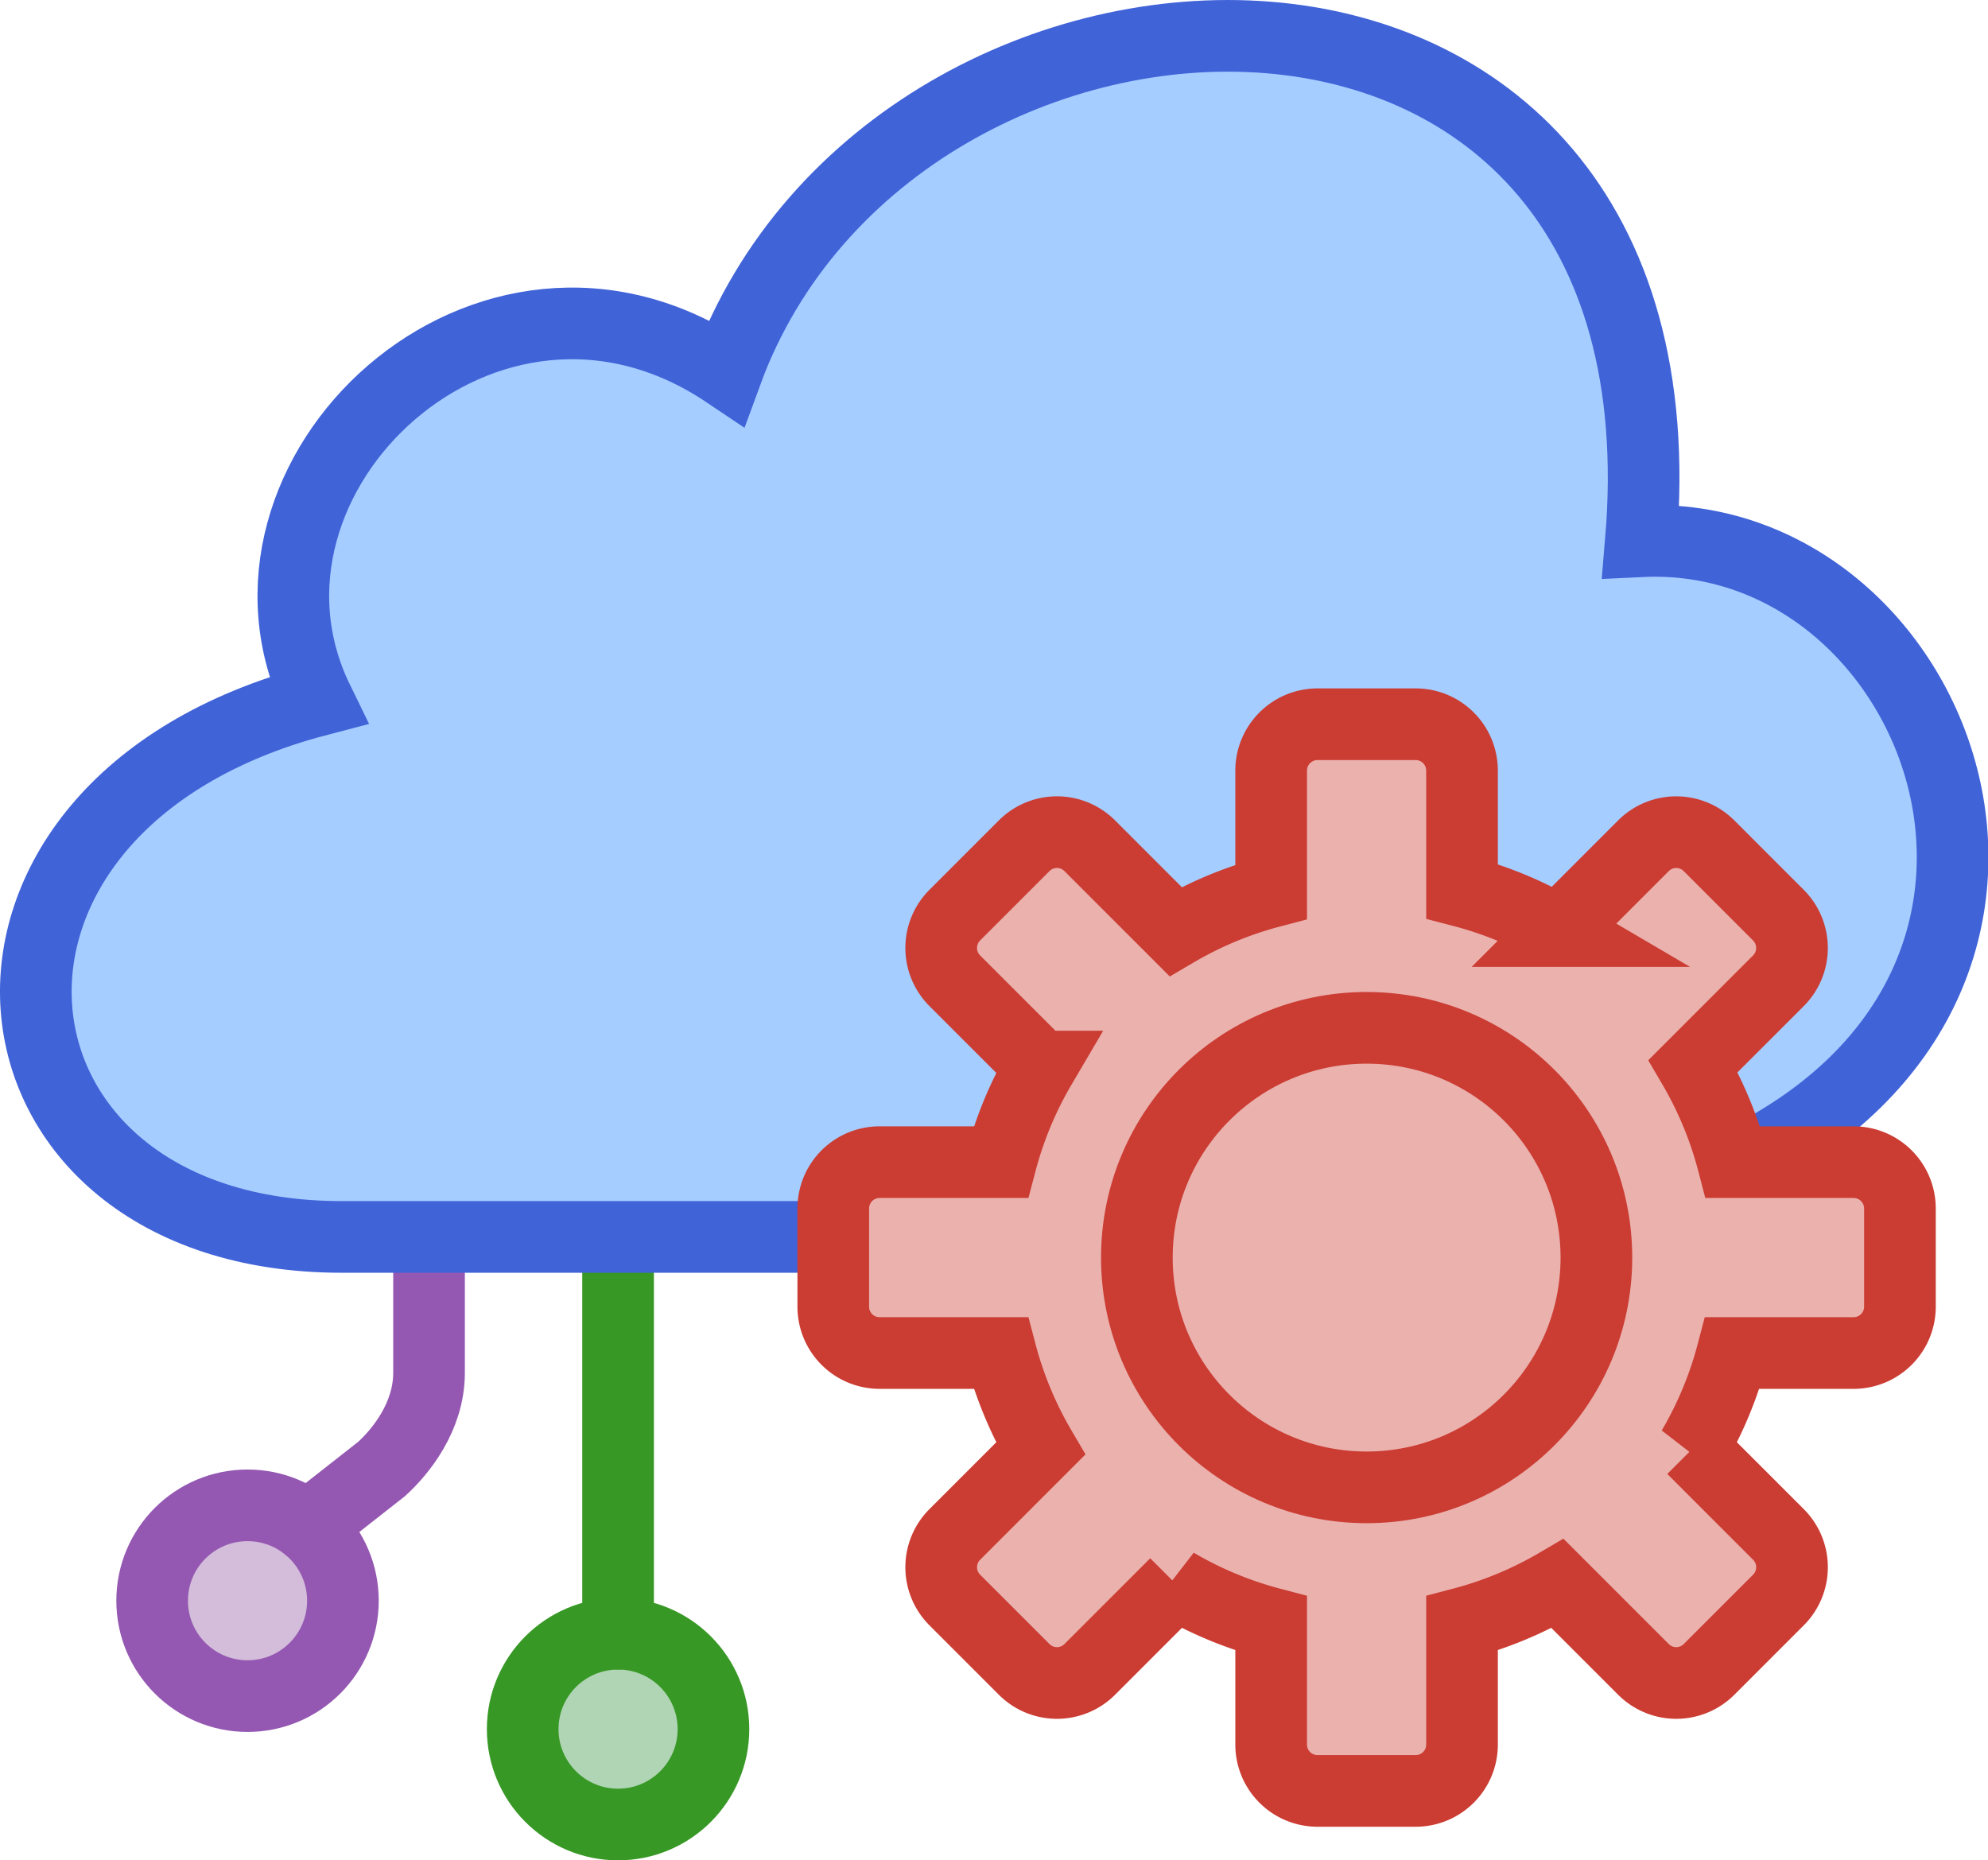 <?xml version="1.0" encoding="UTF-8" standalone="no"?>
<svg
   version="1.1"
   viewBox="-5 -10 104.712 97.986"
   id="svg2"
   sodipodi:docname="logo.svg"
   inkscape:version="1.4 (e7c3feb100, 2024-10-09)"
   width="104.712"
   height="97.986"
   xmlns:inkscape="http://www.inkscape.org/namespaces/inkscape"
   xmlns:sodipodi="http://sodipodi.sourceforge.net/DTD/sodipodi-0.dtd"
   xmlns="http://www.w3.org/2000/svg"
   xmlns:svg="http://www.w3.org/2000/svg">
  <defs
     id="defs2" />
  <sodipodi:namedview
     id="namedview2"
     pagecolor="#ffffff"
     bordercolor="#000000"
     borderopacity="0.25"
     inkscape:showpageshadow="2"
     inkscape:pageopacity="0.0"
     inkscape:pagecheckerboard="0"
     inkscape:deskcolor="#d1d1d1"
     inkscape:zoom="5.374074"
     inkscape:cx="72.663681"
     inkscape:cy="48.10131"
     inkscape:window-width="2644"
     inkscape:window-height="1226"
     inkscape:window-x="0"
     inkscape:window-y="0"
     inkscape:window-maximized="0"
     inkscape:current-layer="svg2" />
  <circle
     style="fill:#d3bdda;stroke:#9558b2;stroke-width:3.774;stroke-linecap:round"
     id="path3"
     cx="8.038"
     cy="74.312"
     r="5.024" />
  <circle
     style="fill:#b0d5b5;stroke:#389826;stroke-width:3.774;stroke-linecap:round"
     id="path3-6"
     cx="27.555"
     cy="81.075"
     r="5.024" />
  <path
     style="fill:none;stroke:#389826;stroke-width:3.774;stroke-linecap:round"
     d="M 27.555,76.051 V 55.151"
     id="path4" />
  <path
     style="fill:none;stroke:#9558b2;stroke-width:3.774;stroke-linecap:round"
     d="m 11.217,70.421 3.892,-3.056 c 0.999,-0.915 2.475,-2.728 2.489,-5.024 v -7.189"
     id="path5"
     sodipodi:nodetypes="cccc" />
  <path
     style="fill:#a5cdff;stroke:#4063d8;stroke-width:3.774;stroke-linecap:round"
     d="M 86.638,51.212 C 106.381,41.555 97.101,17.751 81.428,18.507 84.36,-16.242 42.119,-14.548 33.27,9.625 20.694,1.178 5.982,15.088 11.735,26.888 -9.472,32.443 -6.993,55.151 13.007,55.151 h 25.882"
     id="path2"
     sodipodi:nodetypes="cccccc" />
  <path
     id="path7"
     style="fill:#eab1ad;stroke:#cb3c33;stroke-width:3.774;stroke-linecap:round"
     d="m 64.403,28.146 c -1.356,0 -2.449,1.093 -2.449,2.449 v 6.377 a 19.946,19.946 0 0 0 -5.035,2.094 l -4.516,-4.516 c -0.959,-0.959 -2.502,-0.959 -3.461,0 l -3.648,3.648 c -0.959,0.959 -0.959,2.504 0,3.463 l 4.516,4.516 a 19.946,19.946 0 0 0 -2.094,5.035 h -6.379 c -1.356,0 -2.447,1.091 -2.447,2.447 v 5.16 c 0,1.356 1.091,2.447 2.447,2.447 h 6.379 a 19.946,19.946 0 0 0 2.094,5.035 l -4.516,4.516 c -0.959,0.959 -0.959,2.502 0,3.461 l 3.648,3.648 c 0.959,0.959 2.502,0.959 3.461,0 l 4.516,-4.516 a 19.946,19.946 0 0 0 5.035,2.094 v 6.379 c 0,1.356 1.093,2.447 2.449,2.447 h 5.158 c 1.356,0 2.447,-1.091 2.447,-2.447 v -6.379 a 19.946,19.946 0 0 0 5.037,-2.094 l 4.516,4.516 c 0.959,0.959 2.502,0.959 3.461,0 l 3.648,-3.648 c 0.959,-0.959 0.959,-2.502 0,-3.461 l -4.516,-4.516 a 19.946,19.946 0 0 0 2.094,-5.035 h 6.377 c 1.356,0 2.449,-1.091 2.449,-2.447 v -5.16 c 0,-1.356 -1.093,-2.447 -2.449,-2.447 h -6.346 a 19.946,19.946 0 0 0 -2.098,-5.062 l 4.488,-4.488 c 0.959,-0.959 0.959,-2.504 0,-3.463 l -3.648,-3.648 c -0.959,-0.959 -2.502,-0.959 -3.461,0 l -4.488,4.488 a 19.946,19.946 0 0 0 -5.064,-2.098 v -6.346 c 0,-1.356 -1.091,-2.449 -2.447,-2.449 z" />
  <circle
     style="fill:none;stroke:#cb3c33;stroke-width:3.774;stroke-linecap:round"
     id="path6"
     cx="66.983"
     cy="56.239"
     r="12.102" />
</svg>
